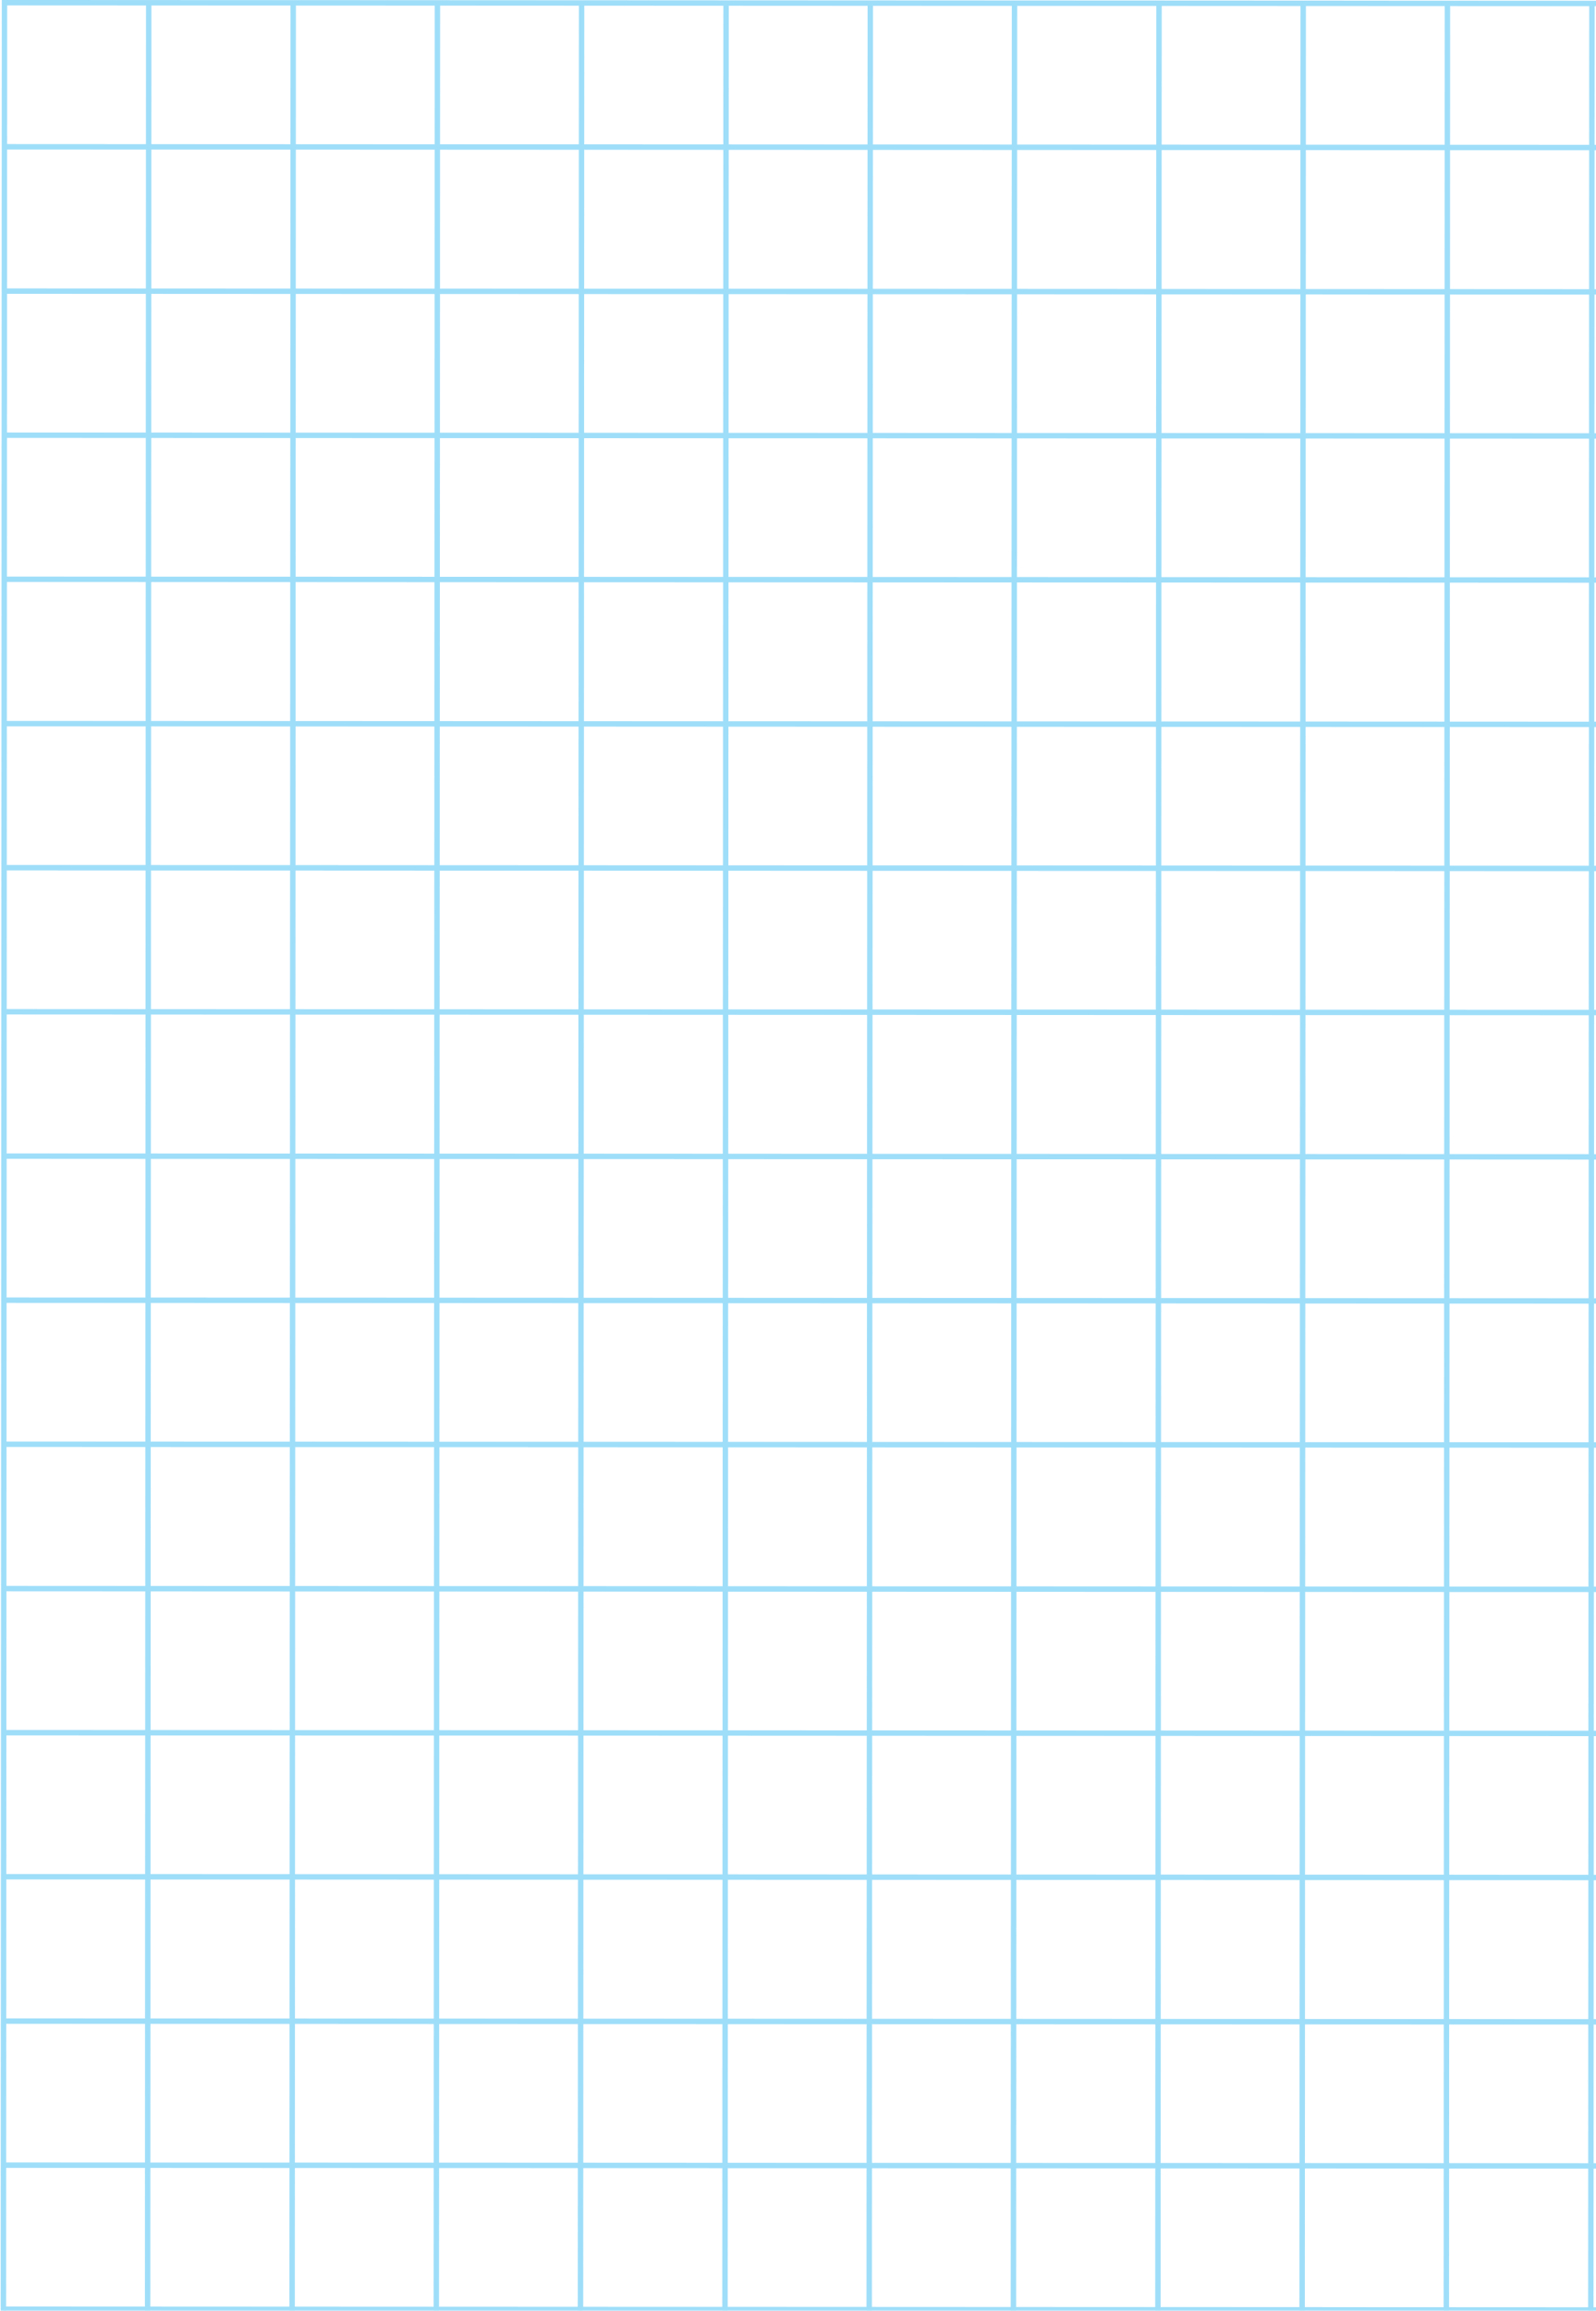 <svg width="340" height="492" viewBox="0 0 340 492" fill="none" xmlns="http://www.w3.org/2000/svg">
<g clip-path="url(#clip0_1_83)">
<g opacity="0.4">
<path d="M0.382 0L800.825 0.381L800.443 799.619L0 799.238L0.382 0ZM799.67 1.534L1.536 1.154L1.156 798.085L799.289 798.465L799.67 1.534Z" fill="#0EACEF"/>
<path d="M800.231 31.056L0.943 30.676L0.942 31.829L800.23 32.21L800.231 31.056Z" fill="#0EACEF"/>
<path d="M800.216 61.79L0.928 61.409L0.927 62.562L800.215 62.943L800.216 61.79Z" fill="#0EACEF"/>
<path d="M800.203 92.465L0.914 92.085L0.914 93.238L800.202 93.619L800.203 92.465Z" fill="#0EACEF"/>
<path d="M800.185 123.141L0.897 122.761L0.897 123.914L800.185 124.295L800.185 123.141Z" fill="#0EACEF"/>
<path d="M800.17 153.874L0.882 153.494L0.882 154.647L800.17 155.028L800.17 153.874Z" fill="#0EACEF"/>
<path d="M800.157 184.55L0.869 184.169L0.868 185.322L800.156 185.703L800.157 184.55Z" fill="#0EACEF"/>
<path d="M800.142 215.226L0.854 214.845L0.853 215.998L800.141 216.379L800.142 215.226Z" fill="#0EACEF"/>
<path d="M800.129 245.959L0.84 245.578L0.84 246.731L800.128 247.112L800.129 245.959Z" fill="#0EACEF"/>
<path d="M800.113 276.635L0.825 276.254L0.825 277.407L800.113 277.788L800.113 276.635Z" fill="#0EACEF"/>
<path d="M800.098 307.31L0.81 306.929L0.809 308.082L800.098 308.463L800.098 307.31Z" fill="#0EACEF"/>
<path d="M800.083 338.044L0.795 337.663L0.794 338.816L800.082 339.197L800.083 338.044Z" fill="#0EACEF"/>
<path d="M800.068 368.719L0.78 368.338L0.779 369.491L800.067 369.872L800.068 368.719Z" fill="#0EACEF"/>
<path d="M800.055 399.394L0.766 399.013L0.766 400.167L800.054 400.547L800.055 399.394Z" fill="#0EACEF"/>
<path d="M800.039 430.128L0.751 429.747L0.751 430.9L800.039 431.281L800.039 430.128Z" fill="#0EACEF"/>
<path d="M800.024 460.803L0.736 460.422L0.735 461.576L800.024 461.956L800.024 460.803Z" fill="#0EACEF"/>
<path d="M800.011 491.479L0.723 491.098L0.722 492.251L800.01 492.632L800.011 491.479Z" fill="#0EACEF"/>
<path d="M799.996 522.212L0.708 521.831L0.707 522.985L799.995 523.366L799.996 522.212Z" fill="#0EACEF"/>
<path d="M799.98 552.888L0.692 552.507L0.692 553.66L799.98 554.041L799.98 552.888Z" fill="#0EACEF"/>
<path d="M799.967 583.621L0.679 583.24L0.678 584.394L799.967 584.775L799.967 583.621Z" fill="#0EACEF"/>
<path d="M799.952 614.297L0.664 613.916L0.663 615.069L799.951 615.45L799.952 614.297Z" fill="#0EACEF"/>
<path d="M799.937 644.972L0.649 644.592L0.648 645.745L799.936 646.126L799.937 644.972Z" fill="#0EACEF"/>
<path d="M799.922 675.706L0.633 675.325L0.633 676.478L799.921 676.859L799.922 675.706Z" fill="#0EACEF"/>
<path d="M799.905 706.381L0.616 706L0.616 707.153L799.904 707.534L799.905 706.381Z" fill="#0EACEF"/>
<path d="M799.891 737.057L0.603 736.676L0.603 737.829L799.891 738.21L799.891 737.057Z" fill="#0EACEF"/>
<path d="M799.876 767.79L0.588 767.409L0.587 768.562L799.875 768.943L799.876 767.79Z" fill="#0EACEF"/>
<path d="M32.26 0.592L31.105 0.591L30.724 798.676L31.879 798.676L32.26 0.592Z" fill="#0EACEF"/>
<path d="M63.039 0.606L61.884 0.606L61.503 798.69L62.658 798.691L63.039 0.606Z" fill="#0EACEF"/>
<path d="M93.763 0.621L92.609 0.62L92.227 798.705L93.382 798.705L93.763 0.621Z" fill="#0EACEF"/>
<path d="M124.476 0.636L123.321 0.635L122.94 798.719L124.095 798.72L124.476 0.636Z" fill="#0EACEF"/>
<path d="M155.257 0.65L154.102 0.65L153.721 798.734L154.876 798.735L155.257 0.65Z" fill="#0EACEF"/>
<path d="M185.98 0.665L184.825 0.664L184.443 798.749L185.598 798.749L185.98 0.665Z" fill="#0EACEF"/>
<path d="M216.704 0.679L215.549 0.679L215.167 798.763L216.322 798.764L216.704 0.679Z" fill="#0EACEF"/>
<path d="M247.485 0.694L246.33 0.694L245.949 798.778L247.103 798.779L247.485 0.694Z" fill="#0EACEF"/>
<path d="M278.205 0.709L277.05 0.708L276.669 798.793L277.824 798.793L278.205 0.709Z" fill="#0EACEF"/>
<path d="M308.929 0.724L307.774 0.723L307.393 798.807L308.548 798.808L308.929 0.724Z" fill="#0EACEF"/>
<path d="M339.709 0.738L338.554 0.738L338.172 798.822L339.327 798.823L339.709 0.738Z" fill="#0EACEF"/>
<path d="M370.433 0.753L369.278 0.752L368.896 798.837L370.051 798.837L370.433 0.753Z" fill="#0EACEF"/>
<path d="M401.147 0.767L399.992 0.767L399.611 798.851L400.766 798.852L401.147 0.767Z" fill="#0EACEF"/>
<path d="M431.927 0.782L430.772 0.782L430.39 798.866L431.545 798.867L431.927 0.782Z" fill="#0EACEF"/>
<path d="M462.653 0.797L461.498 0.796L461.116 798.881L462.271 798.881L462.653 0.797Z" fill="#0EACEF"/>
<path d="M493.373 0.811L492.218 0.811L491.837 798.895L492.992 798.896L493.373 0.811Z" fill="#0EACEF"/>
<path d="M524.152 0.826L522.997 0.826L522.616 798.91L523.771 798.911L524.152 0.826Z" fill="#0EACEF"/>
<path d="M554.876 0.841L553.721 0.84L553.34 798.925L554.495 798.925L554.876 0.841Z" fill="#0EACEF"/>
<path d="M585.6 0.855L584.446 0.855L584.064 798.939L585.219 798.94L585.6 0.855Z" fill="#0EACEF"/>
<path d="M616.38 0.87L615.225 0.87L614.843 798.954L615.998 798.955L616.38 0.87Z" fill="#0EACEF"/>
<path d="M647.094 0.885L645.939 0.884L645.558 798.969L646.713 798.969L647.094 0.885Z" fill="#0EACEF"/>
<path d="M677.874 0.899L676.719 0.899L676.337 798.983L677.492 798.984L677.874 0.899Z" fill="#0EACEF"/>
<path d="M708.6 0.914L707.445 0.913L707.063 798.998L708.218 798.998L708.6 0.914Z" fill="#0EACEF"/>
<path d="M739.322 0.929L738.167 0.928L737.786 799.013L738.94 799.013L739.322 0.929Z" fill="#0EACEF"/>
<path d="M770.103 0.943L768.948 0.943L768.567 799.027L769.721 799.028L770.103 0.943Z" fill="#0EACEF"/>
<path d="M799.557 0.381L1600 0.762L1599.62 800L799.175 799.619L799.557 0.381ZM1598.84 1.915L800.711 1.535L800.33 798.466L1598.46 798.846L1598.84 1.915Z" fill="#0EACEF"/>
<path d="M1599.41 31.437L800.117 31.056L800.116 32.21L1599.4 32.591L1599.41 31.437Z" fill="#0EACEF"/>
<path d="M1599.39 62.171L800.102 61.79L800.101 62.943L1599.39 63.324L1599.39 62.171Z" fill="#0EACEF"/>
<path d="M1599.38 92.846L800.088 92.466L800.088 93.619L1599.38 94L1599.38 92.846Z" fill="#0EACEF"/>
<path d="M1599.36 123.522L800.073 123.141L800.073 124.295L1599.36 124.675L1599.36 123.522Z" fill="#0EACEF"/>
<path d="M1599.35 154.255L800.058 153.874L800.057 155.028L1599.35 155.409L1599.35 154.255Z" fill="#0EACEF"/>
<path d="M1599.33 184.931L800.045 184.55L800.044 185.703L1599.33 186.084L1599.33 184.931Z" fill="#0EACEF"/>
<path d="M1599.32 215.607L800.03 215.226L800.029 216.379L1599.32 216.76L1599.32 215.607Z" fill="#0EACEF"/>
<path d="M1599.3 246.34L800.016 245.959L800.016 247.112L1599.3 247.493L1599.3 246.34Z" fill="#0EACEF"/>
<path d="M1599.29 277.016L800.001 276.635L800.001 277.788L1599.29 278.169L1599.29 277.016Z" fill="#0EACEF"/>
<path d="M1599.27 307.691L799.984 307.31L799.984 308.463L1599.27 308.844L1599.27 307.691Z" fill="#0EACEF"/>
<path d="M1599.26 338.425L799.969 338.044L799.968 339.197L1599.26 339.578L1599.26 338.425Z" fill="#0EACEF"/>
<path d="M1599.24 369.1L799.954 368.719L799.953 369.872L1599.24 370.253L1599.24 369.1Z" fill="#0EACEF"/>
<path d="M1599.23 399.775L799.94 399.394L799.94 400.547L1599.23 400.928L1599.23 399.775Z" fill="#0EACEF"/>
<path d="M1599.21 430.509L799.925 430.128L799.925 431.281L1599.21 431.662L1599.21 430.509Z" fill="#0EACEF"/>
<path d="M1599.2 461.184L799.91 460.803L799.909 461.957L1599.2 462.337L1599.2 461.184Z" fill="#0EACEF"/>
<path d="M1599.18 491.86L799.897 491.479L799.896 492.632L1599.18 493.013L1599.18 491.86Z" fill="#0EACEF"/>
<path d="M1599.17 522.593L799.882 522.212L799.881 523.365L1599.17 523.746L1599.17 522.593Z" fill="#0EACEF"/>
<path d="M1599.15 553.268L799.865 552.888L799.864 554.041L1599.15 554.422L1599.15 553.268Z" fill="#0EACEF"/>
<path d="M1599.14 584.002L799.851 583.621L799.851 584.775L1599.14 585.155L1599.14 584.002Z" fill="#0EACEF"/>
<path d="M1599.12 614.677L799.836 614.297L799.835 615.45L1599.12 615.831L1599.12 614.677Z" fill="#0EACEF"/>
<path d="M1599.11 645.353L799.823 644.972L799.822 646.126L1599.11 646.507L1599.11 645.353Z" fill="#0EACEF"/>
<path d="M1599.1 676.086L799.808 675.706L799.807 676.859L1599.1 677.24L1599.1 676.086Z" fill="#0EACEF"/>
<path d="M1599.08 706.762L799.792 706.381L799.792 707.534L1599.08 707.915L1599.08 706.762Z" fill="#0EACEF"/>
<path d="M1599.07 737.438L799.779 737.057L799.779 738.21L1599.07 738.591L1599.07 737.438Z" fill="#0EACEF"/>
<path d="M1599.05 768.171L799.764 767.79L799.763 768.943L1599.05 769.324L1599.05 768.171Z" fill="#0EACEF"/>
<path d="M831.436 0.973L830.281 0.972L829.9 799.056L831.055 799.057L831.436 0.973Z" fill="#0EACEF"/>
<path d="M862.215 0.987L861.06 0.987L860.679 799.071L861.834 799.072L862.215 0.987Z" fill="#0EACEF"/>
<path d="M892.938 1.002L891.783 1.001L891.401 799.086L892.556 799.086L892.938 1.002Z" fill="#0EACEF"/>
<path d="M923.648 1.016L922.493 1.016L922.112 799.1L923.267 799.101L923.648 1.016Z" fill="#0EACEF"/>
<path d="M954.43 1.031L953.275 1.031L952.893 799.115L954.048 799.116L954.43 1.031Z" fill="#0EACEF"/>
<path d="M985.152 1.046L983.997 1.045L983.615 799.13L984.77 799.13L985.152 1.046Z" fill="#0EACEF"/>
<path d="M1015.88 1.06L1014.72 1.06L1014.34 799.144L1015.49 799.145L1015.88 1.06Z" fill="#0EACEF"/>
<path d="M1046.66 1.075L1045.5 1.075L1045.12 799.159L1046.28 799.16L1046.66 1.075Z" fill="#0EACEF"/>
<path d="M1077.38 1.09L1076.23 1.089L1075.84 799.174L1077 799.174L1077.38 1.09Z" fill="#0EACEF"/>
<path d="M1108.11 1.104L1106.95 1.104L1106.57 799.188L1107.72 799.189L1108.11 1.104Z" fill="#0EACEF"/>
<path d="M1138.88 1.119L1137.73 1.119L1137.35 799.203L1138.5 799.204L1138.88 1.119Z" fill="#0EACEF"/>
<path d="M1169.61 1.134L1168.45 1.133L1168.07 799.218L1169.23 799.218L1169.61 1.134Z" fill="#0EACEF"/>
<path d="M1200.32 1.148L1199.17 1.148L1198.79 799.232L1199.94 799.233L1200.32 1.148Z" fill="#0EACEF"/>
<path d="M1231.1 1.163L1229.95 1.163L1229.56 799.247L1230.72 799.247L1231.1 1.163Z" fill="#0EACEF"/>
<path d="M1261.82 1.178L1260.67 1.177L1260.29 799.262L1261.44 799.262L1261.82 1.178Z" fill="#0EACEF"/>
<path d="M1292.55 1.192L1291.39 1.192L1291.01 799.276L1292.17 799.277L1292.55 1.192Z" fill="#0EACEF"/>
<path d="M1323.33 1.207L1322.17 1.206L1321.79 799.291L1322.95 799.292L1323.33 1.207Z" fill="#0EACEF"/>
<path d="M1354.05 1.222L1352.9 1.221L1352.52 799.306L1353.67 799.306L1354.05 1.222Z" fill="#0EACEF"/>
<path d="M1384.77 1.236L1383.62 1.236L1383.24 799.32L1384.39 799.321L1384.77 1.236Z" fill="#0EACEF"/>
<path d="M1415.56 1.251L1414.4 1.25L1414.02 799.335L1415.17 799.335L1415.56 1.251Z" fill="#0EACEF"/>
<path d="M1446.27 1.266L1445.11 1.265L1444.73 799.349L1445.89 799.35L1446.27 1.266Z" fill="#0EACEF"/>
<path d="M1477.05 1.28L1475.89 1.28L1475.51 799.364L1476.67 799.365L1477.05 1.28Z" fill="#0EACEF"/>
<path d="M1507.77 1.295L1506.62 1.294L1506.24 799.379L1507.39 799.379L1507.77 1.295Z" fill="#0EACEF"/>
<path d="M1538.5 1.31L1537.34 1.309L1536.96 799.393L1538.12 799.394L1538.5 1.31Z" fill="#0EACEF"/>
<path d="M1569.28 1.324L1568.12 1.324L1567.74 799.408L1568.9 799.409L1569.28 1.324Z" fill="#0EACEF"/>
</g>
</g>
<defs>
<clipPath id="clip0_1_83">
<rect width="340" height="492" fill="white"/>
</clipPath>
</defs>
</svg>
